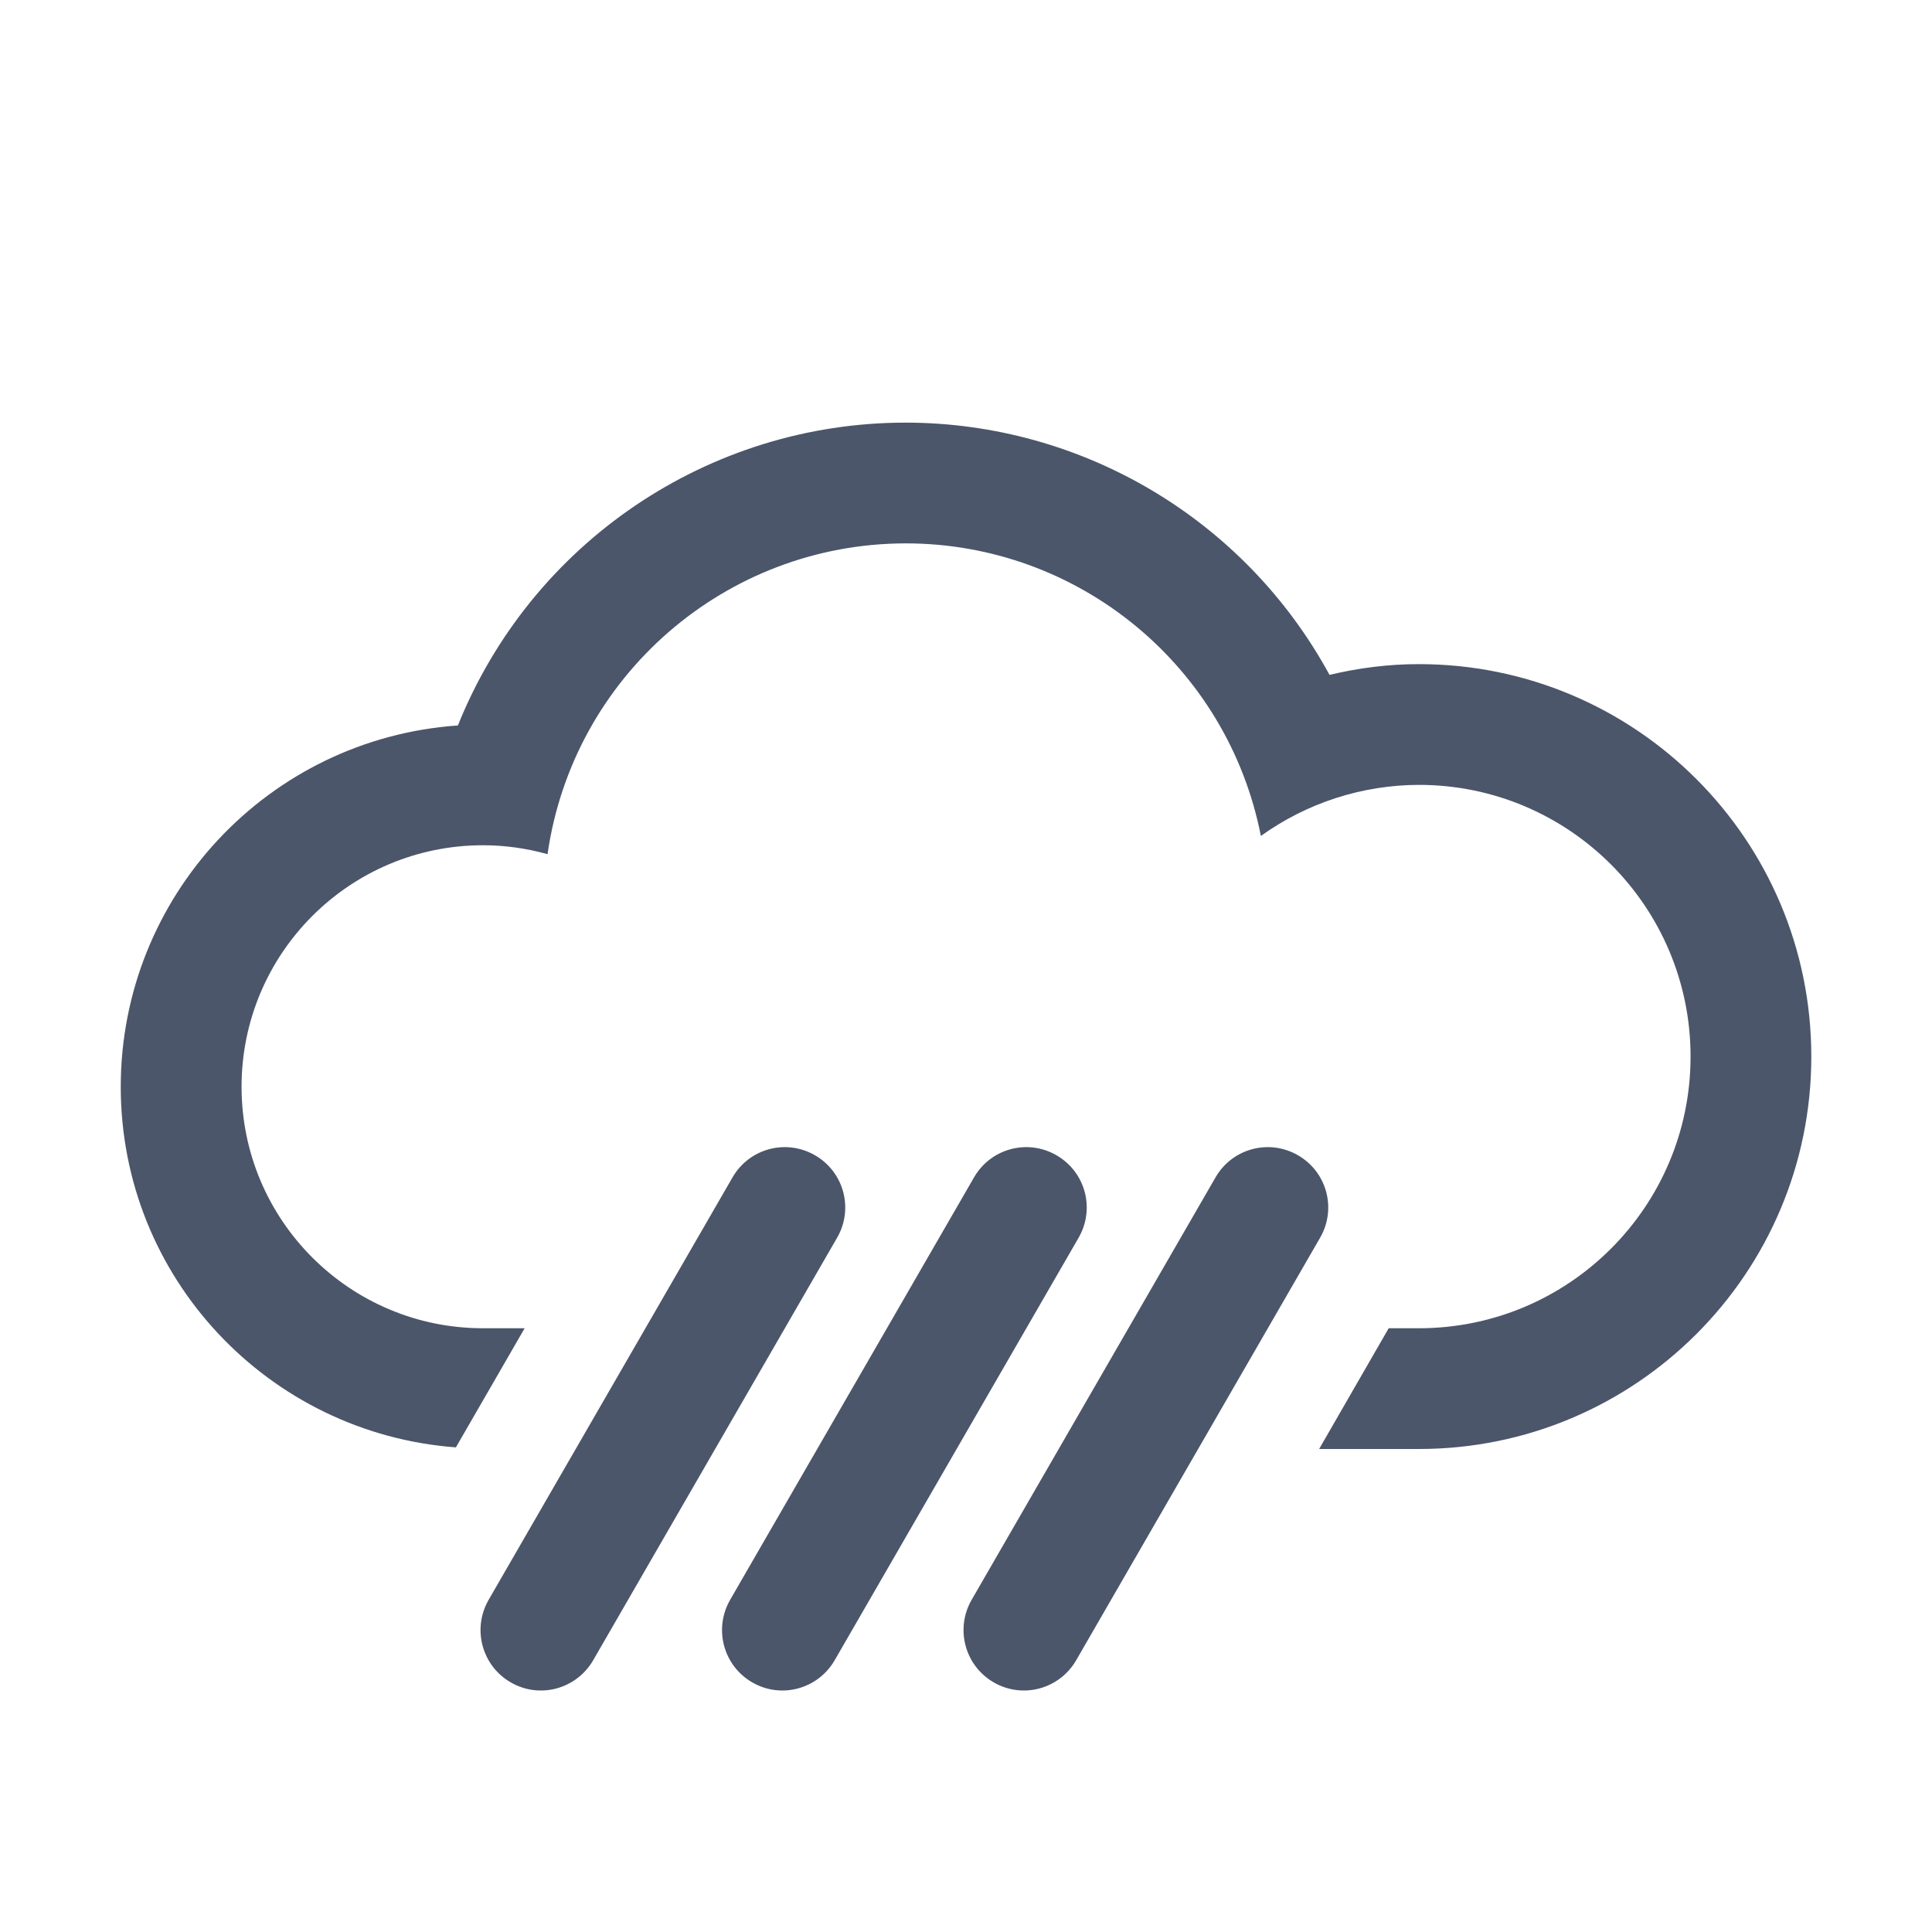 <?xml version="1.0" encoding="UTF-8" standalone="no"?>
<svg
   height="32"
   width="32"
   viewBox="0 0 32 32"
   version="1.1"
   id="svg1022"
   sodipodi:docname="521.svg"
   inkscape:version="1.1.2 (0a00cf5339, 2022-02-04, custom)"
   xmlns:inkscape="http://www.inkscape.org/namespaces/inkscape"
   xmlns:sodipodi="http://sodipodi.sourceforge.net/DTD/sodipodi-0.dtd"
   xmlns="http://www.w3.org/2000/svg"
   xmlns:svg="http://www.w3.org/2000/svg">
  <defs
     id="defs1026" />
  <sodipodi:namedview
     id="namedview1024"
     pagecolor="#ffffff"
     bordercolor="#666666"
     borderopacity="1.0"
     inkscape:pageshadow="2"
     inkscape:pageopacity="0.0"
     inkscape:pagecheckerboard="0"
     showgrid="false"
     inkscape:zoom="25.96875"
     inkscape:cx="2.7340554"
     inkscape:cy="16.019254"
     inkscape:window-width="1920"
     inkscape:window-height="1046"
     inkscape:window-x="0"
     inkscape:window-y="34"
     inkscape:window-maximized="1"
     inkscape:current-layer="svg1022" />
  <path
     d="m15 1027.4c-3.264 0-6.199 1.988-7.416 5.016-3.144 0.219-5.583 2.833-5.584 5.984 0 3.162 2.448 5.742 5.551 5.973l1.139-1.973h-0.689c-2.209 0-4-1.791-4-4s1.791-4 4-4c0.361 0 0.721 0.051 1.068 0.148 0.423-2.952 2.95-5.145 5.932-5.148 2.867 0 5.331 2.033 5.883 4.846 0.763-0.548 1.678-0.844 2.617-0.846 2.485 0 4.5 2.015 4.5 4.5s-2.015 4.5-4.5 4.5h-0.5l-1.152 2h1.652c3.59 0 6.5-2.91 6.5-6.5 0-3.59-2.91-6.5-6.5-6.5-0.499 0-0.995 0.062-1.48 0.178-1.399-2.572-4.091-4.175-7.019-4.178zm-1.501 12.135c0.48 0.277 0.643 0.886 0.366 1.366l-4.039 6.996c-0.277 0.48-0.886 0.646-1.366 0.369-0.48-0.277-0.643-0.889-0.366-1.369l4.039-6.996c0.277-0.48 0.886-0.643 1.366-0.366zm4 0c0.48 0.277 0.643 0.886 0.366 1.366l-4.039 6.996c-0.277 0.48-0.886 0.646-1.366 0.369-0.48-0.277-0.643-0.889-0.366-1.369l4.039-6.996c0.277-0.48 0.886-0.643 1.366-0.366zm4 0c0.48 0.277 0.643 0.886 0.366 1.366l-4.039 6.996c-0.277 0.48-0.886 0.646-1.366 0.369-0.48-0.277-0.643-0.889-0.366-1.369l4.039-6.996c0.277-0.48 0.886-0.643 1.366-0.366z"
     transform="translate(0 -1020.4)"
     id="path1020"
     style="fill:#4c566a;fill-opacity:1" />
</svg>
